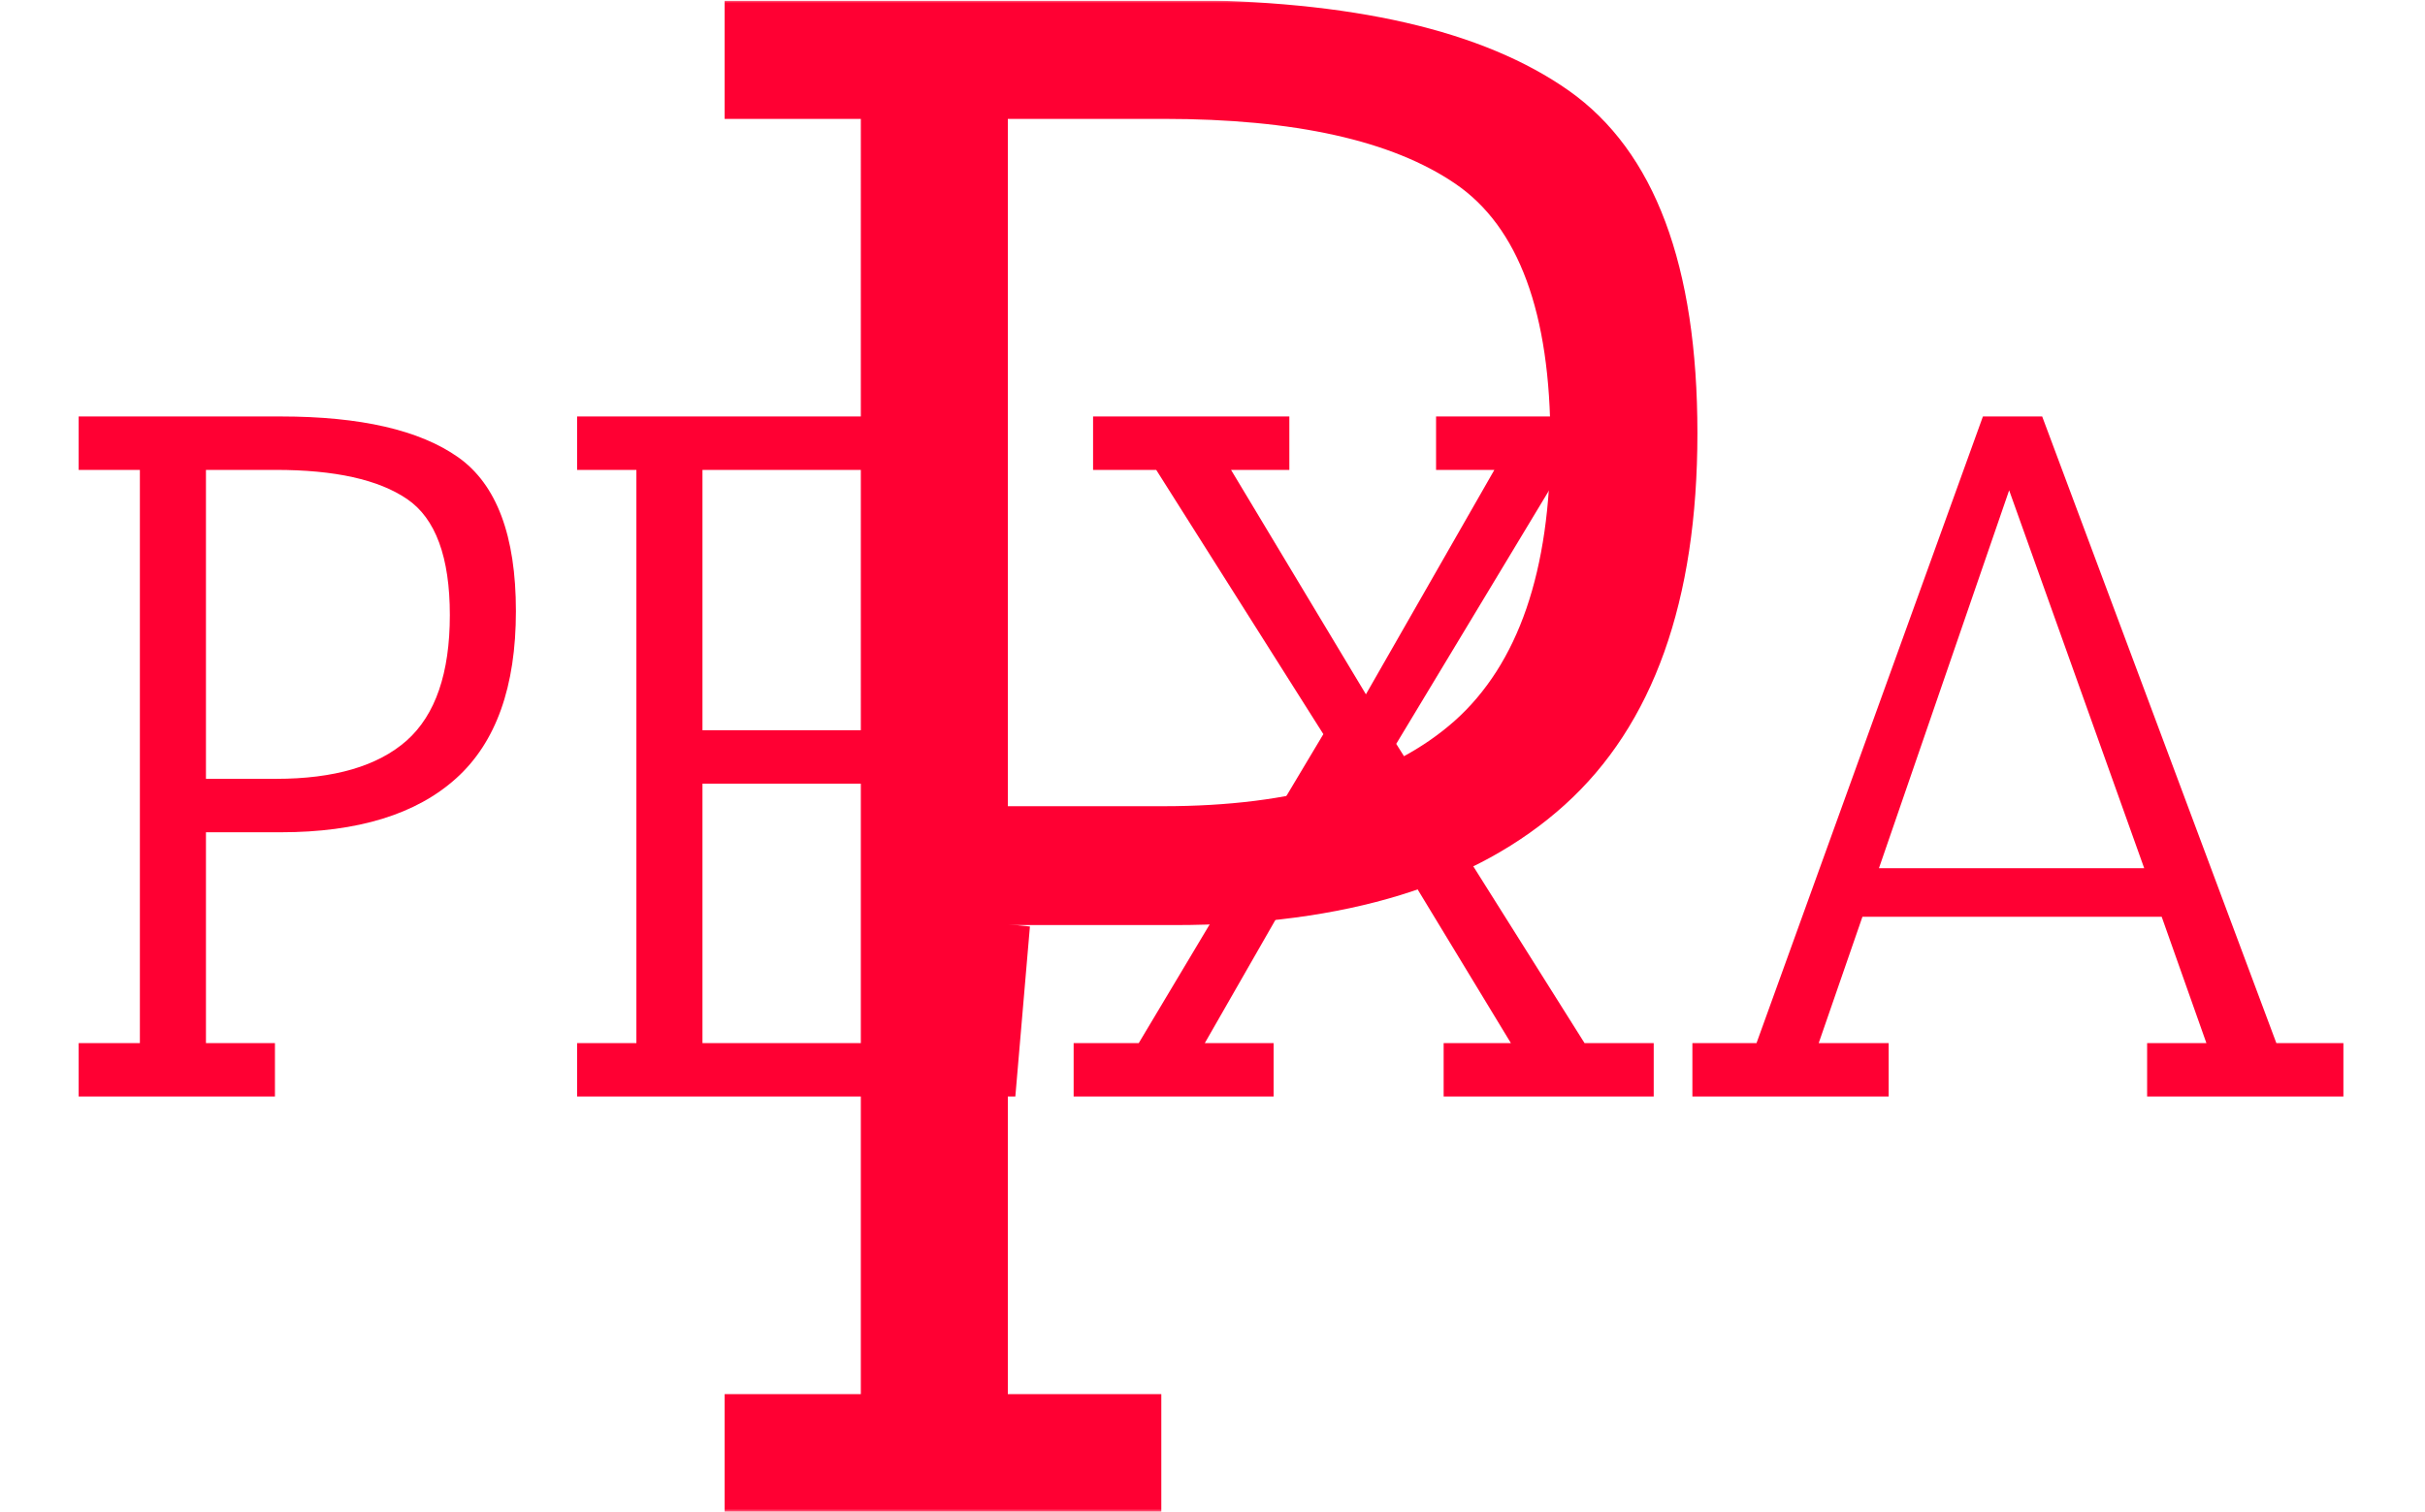<svg xmlns="http://www.w3.org/2000/svg" version="1.1" xmlns:xlink="http://www.w3.org/1999/xlink"
    xmlns:svgjs="http://svgjs.dev/svgjs" width="2000" height="1247" viewBox="0 0 2000 1247">
    <g transform="matrix(1,0,0,1,-1.212,0.505)">
        <svg viewBox="0 0 396 247" data-background-color="#ffffff"
            preserveAspectRatio="xMidYMid meet" height="1247" width="2000"
            xmlns="http://www.w3.org/2000/svg" xmlns:xlink="http://www.w3.org/1999/xlink">
            <g id="tight-bounds" transform="matrix(1,0,0,1,0.24,-0.1)">
                <svg viewBox="0 0 395.52 247.2" height="247.2" width="395.52">
                    <g>
                        <svg></svg>
                    </g>
                    <g>
                        <svg viewBox="0 0 395.52 247.2" height="247.2" width="395.52">
                            <mask id="458dcf01-68ff-40f8-8fab-376b4dd8faca">
                                <rect width="395.52" height="247.2" fill="white"></rect>
                                <g transform="matrix(1,0,0,1,0,58.521)" id="clone">
                                    <svg viewBox="0 0 395.52 130.159"
                                        height="130.159" width="395.52">
                                        <g>
                                            <svg viewBox="0 0 395.52 130.159"
                                                height="130.159" width="395.52">
                                                <g>
                                                    <svg viewBox="0 0 395.52 130.159"
                                                        height="130.159" width="395.52">
                                                        <g>
                                                            <svg
                                                                viewBox="0 0 395.52 130.159"
                                                                height="130.159"
                                                                width="395.52">
                                                                <g id="SvgjsG1398">
                                                                    <svg
                                                                        viewBox="0 0 395.52 130.159"
                                                                        height="130.159"
                                                                        width="395.52"
                                                                        id="SvgjsSvg1397">
                                                                        <g>
                                                                            <svg
                                                                                viewBox="0 0 395.52 130.159"
                                                                                height="130.159"
                                                                                width="395.52">
                                                                                <g
                                                                                    transform="matrix(1,0,0,1,0,0)">
                                                                                    <svg
                                                                                        width="395.52"
                                                                                        viewBox="-0.4 -38 122.54 41"
                                                                                        height="130.159"
                                                                                        data-palette-color="#ff0033">
                                                                                        <path
                                                                                            d="M5.75-32.25L2.6-32.25 2.6-35 13-35Q19.15-35 22.13-32.9 25.1-30.8 25.1-24.98 25.1-19.15 22.03-16.38 18.95-13.6 13-13.6L13-13.6 9.15-13.6 9.15-2.75 12.7-2.75 12.7 0 2.6 0 2.6-2.75 5.75-2.75 5.75-32.25ZM12.75-32.25L12.75-32.25 9.15-32.25 9.15-16.35 12.75-16.35Q17.25-16.35 19.48-18.32 21.7-20.3 21.7-24.78 21.7-29.25 19.5-30.75 17.3-32.25 12.75-32.25ZM31.3-32.25L28.25-32.25 28.25-35 49.5-35 49.45-34.7 50.1-27.8 47.6-27.4 47-32.25 34.7-32.25 34.7-18.85 45.6-18.85 45.6-22 48.35-22 48.35-13.4 45.6-13.4 45.6-16.1 34.7-16.1 34.7-2.75 48.35-2.75 49.1-9 51.55-8.75 50.8 0 28.25 0 28.25-2.75 31.3-2.75 31.3-32.25ZM83.65 0L72.84 0 72.84-2.75 76.3-2.75 68.2-16.1 60.55-2.75 64.09-2.75 64.09 0 53.8 0 53.8-2.75 57.15-2.75 66.65-18.65 58.05-32.25 54.8-32.25 54.8-35 64.9-35 64.9-32.25 61.9-32.25 68.84-20.7 75.45-32.25 72.45-32.25 72.45-35 82.25-35 82.25-32.25 78.9-32.25 70.4-18.15 80.09-2.75 83.65-2.75 83.65 0ZM119.14 0L109.04 0 109.04-2.75 112.09-2.75 109.79-9.25 94.39-9.25 92.14-2.75 95.74-2.75 95.74 0 85.64 0 85.64-2.75 88.94-2.75 100.59-35 103.64-35 115.69-2.75 119.14-2.75 119.14 0ZM108.89-11.75L101.94-31.2 95.24-11.75 108.89-11.75Z"
                                                                                            opacity="1"
                                                                                            transform="matrix(1,0,0,1,0,0)"
                                                                                            fill="black"
                                                                                            class="wordmark-text-0"
                                                                                            id="SvgjsPath1396"
                                                                                            stroke-width="5"
                                                                                            stroke="black"
                                                                                            stroke-linejoin="round"></path>
                                                                                    </svg>
                                                                                </g>
                                                                            </svg>
                                                                        </g>
                                                                    </svg>
                                                                </g>
                                                            </svg>
                                                        </g>
                                                    </svg>
                                                </g>
                                            </svg>
                                        </g>
                                    </svg>
                                </g>
                            </mask>
                            <g mask="url(#458dcf01-68ff-40f8-8fab-376b4dd8faca)">
                                <g>
                                    <path
                                        d="M140.551 19.423h-22.248v-19.423h73.454c28.958 0 50.452 4.944 64.483 14.832 13.984 9.888 20.977 28.534 20.977 55.938 0 27.451-7.228 47.698-21.683 60.74-14.502 13.09-35.762 19.635-63.777 19.635v0h-27.192v76.632h25.073v19.423h-71.335v-19.423h22.248zM189.991 19.423v0h-25.426v112.299h25.426c21.189 0 37.033-4.638 47.533-13.914 10.453-9.323 15.68-24.532 15.679-45.626 0-21.047-5.179-35.102-15.538-42.165-10.359-7.063-26.25-10.594-47.674-10.594z"
                                        fill="#ff0033" fill-rule="nonzero" stroke="none"
                                        stroke-width="1" stroke-linecap="butt"
                                        stroke-linejoin="miter" stroke-miterlimit="10"
                                        stroke-dasharray="" stroke-dashoffset="0" font-family="none"
                                        font-weight="none" font-size="none" text-anchor="none"
                                        style="mix-blend-mode: normal"
                                        data-fill-palette-color="tertiary"></path>
                                </g>
                            </g>
                            <g transform="matrix(1,0,0,1,0,58.521)">
                                <svg viewBox="0 0 395.52 130.159"
                                    height="130.159" width="395.52">
                                    <g>
                                        <svg viewBox="0 0 395.52 130.159"
                                            height="130.159" width="395.52">
                                            <g>
                                                <svg viewBox="0 0 395.52 130.159"
                                                    height="130.159" width="395.52">
                                                    <g>
                                                        <svg viewBox="0 0 395.52 130.159"
                                                            height="130.159"
                                                            width="395.52">
                                                            <g id="textblocktransform">
                                                                <svg
                                                                    viewBox="0 0 395.52 130.159"
                                                                    height="130.159"
                                                                    width="395.52" id="textblock">
                                                                    <g>
                                                                        <svg
                                                                            viewBox="0 0 395.52 130.159"
                                                                            height="130.159"
                                                                            width="395.52">
                                                                            <g
                                                                                transform="matrix(1,0,0,1,0,0)">
                                                                                <svg width="395.52"
                                                                                    viewBox="-0.4 -38 122.54 41"
                                                                                    height="130.159"
                                                                                    data-palette-color="#ff0033">
                                                                                    <path
                                                                                        d="M5.75-32.25L2.6-32.25 2.6-35 13-35Q19.15-35 22.13-32.9 25.1-30.8 25.1-24.98 25.1-19.15 22.03-16.38 18.95-13.6 13-13.6L13-13.6 9.15-13.6 9.15-2.75 12.7-2.75 12.7 0 2.6 0 2.6-2.75 5.75-2.75 5.75-32.25ZM12.75-32.25L12.75-32.25 9.15-32.25 9.15-16.35 12.75-16.35Q17.25-16.35 19.48-18.32 21.7-20.3 21.7-24.78 21.7-29.25 19.5-30.75 17.3-32.25 12.75-32.25ZM31.3-32.25L28.25-32.25 28.25-35 49.5-35 49.45-34.7 50.1-27.8 47.6-27.4 47-32.25 34.7-32.25 34.7-18.85 45.6-18.85 45.6-22 48.35-22 48.35-13.4 45.6-13.4 45.6-16.1 34.7-16.1 34.7-2.75 48.35-2.75 49.1-9 51.55-8.75 50.8 0 28.25 0 28.25-2.75 31.3-2.75 31.3-32.25ZM83.65 0L72.84 0 72.84-2.75 76.3-2.75 68.2-16.1 60.55-2.75 64.09-2.75 64.09 0 53.8 0 53.8-2.75 57.15-2.75 66.65-18.65 58.05-32.25 54.8-32.25 54.8-35 64.9-35 64.9-32.25 61.9-32.25 68.84-20.7 75.45-32.25 72.45-32.25 72.45-35 82.25-35 82.25-32.25 78.9-32.25 70.4-18.15 80.09-2.75 83.65-2.75 83.65 0ZM119.14 0L109.04 0 109.04-2.75 112.09-2.75 109.79-9.25 94.39-9.25 92.14-2.75 95.74-2.75 95.74 0 85.64 0 85.64-2.75 88.94-2.75 100.59-35 103.64-35 115.69-2.75 119.14-2.75 119.14 0ZM108.89-11.75L101.94-31.2 95.24-11.75 108.89-11.75Z"
                                                                                        opacity="1"
                                                                                        transform="matrix(1,0,0,1,0,0)"
                                                                                        fill="#ff0033"
                                                                                        class="wordmark-text-0"
                                                                                        data-fill-palette-color="primary"
                                                                                        id="text-0"></path>
                                                                                </svg>
                                                                            </g>
                                                                        </svg>
                                                                    </g>
                                                                </svg>
                                                            </g>
                                                        </svg>
                                                    </g>
                                                </svg>
                                            </g>
                                        </svg>
                                    </g>
                                </svg>
                            </g>
                        </svg>
                    </g>
                    <defs></defs>
                </svg>
                <rect width="395.52" height="247.2" fill="none" stroke="none" visibility="hidden"></rect>
            </g>
        </svg>
    </g>
</svg>